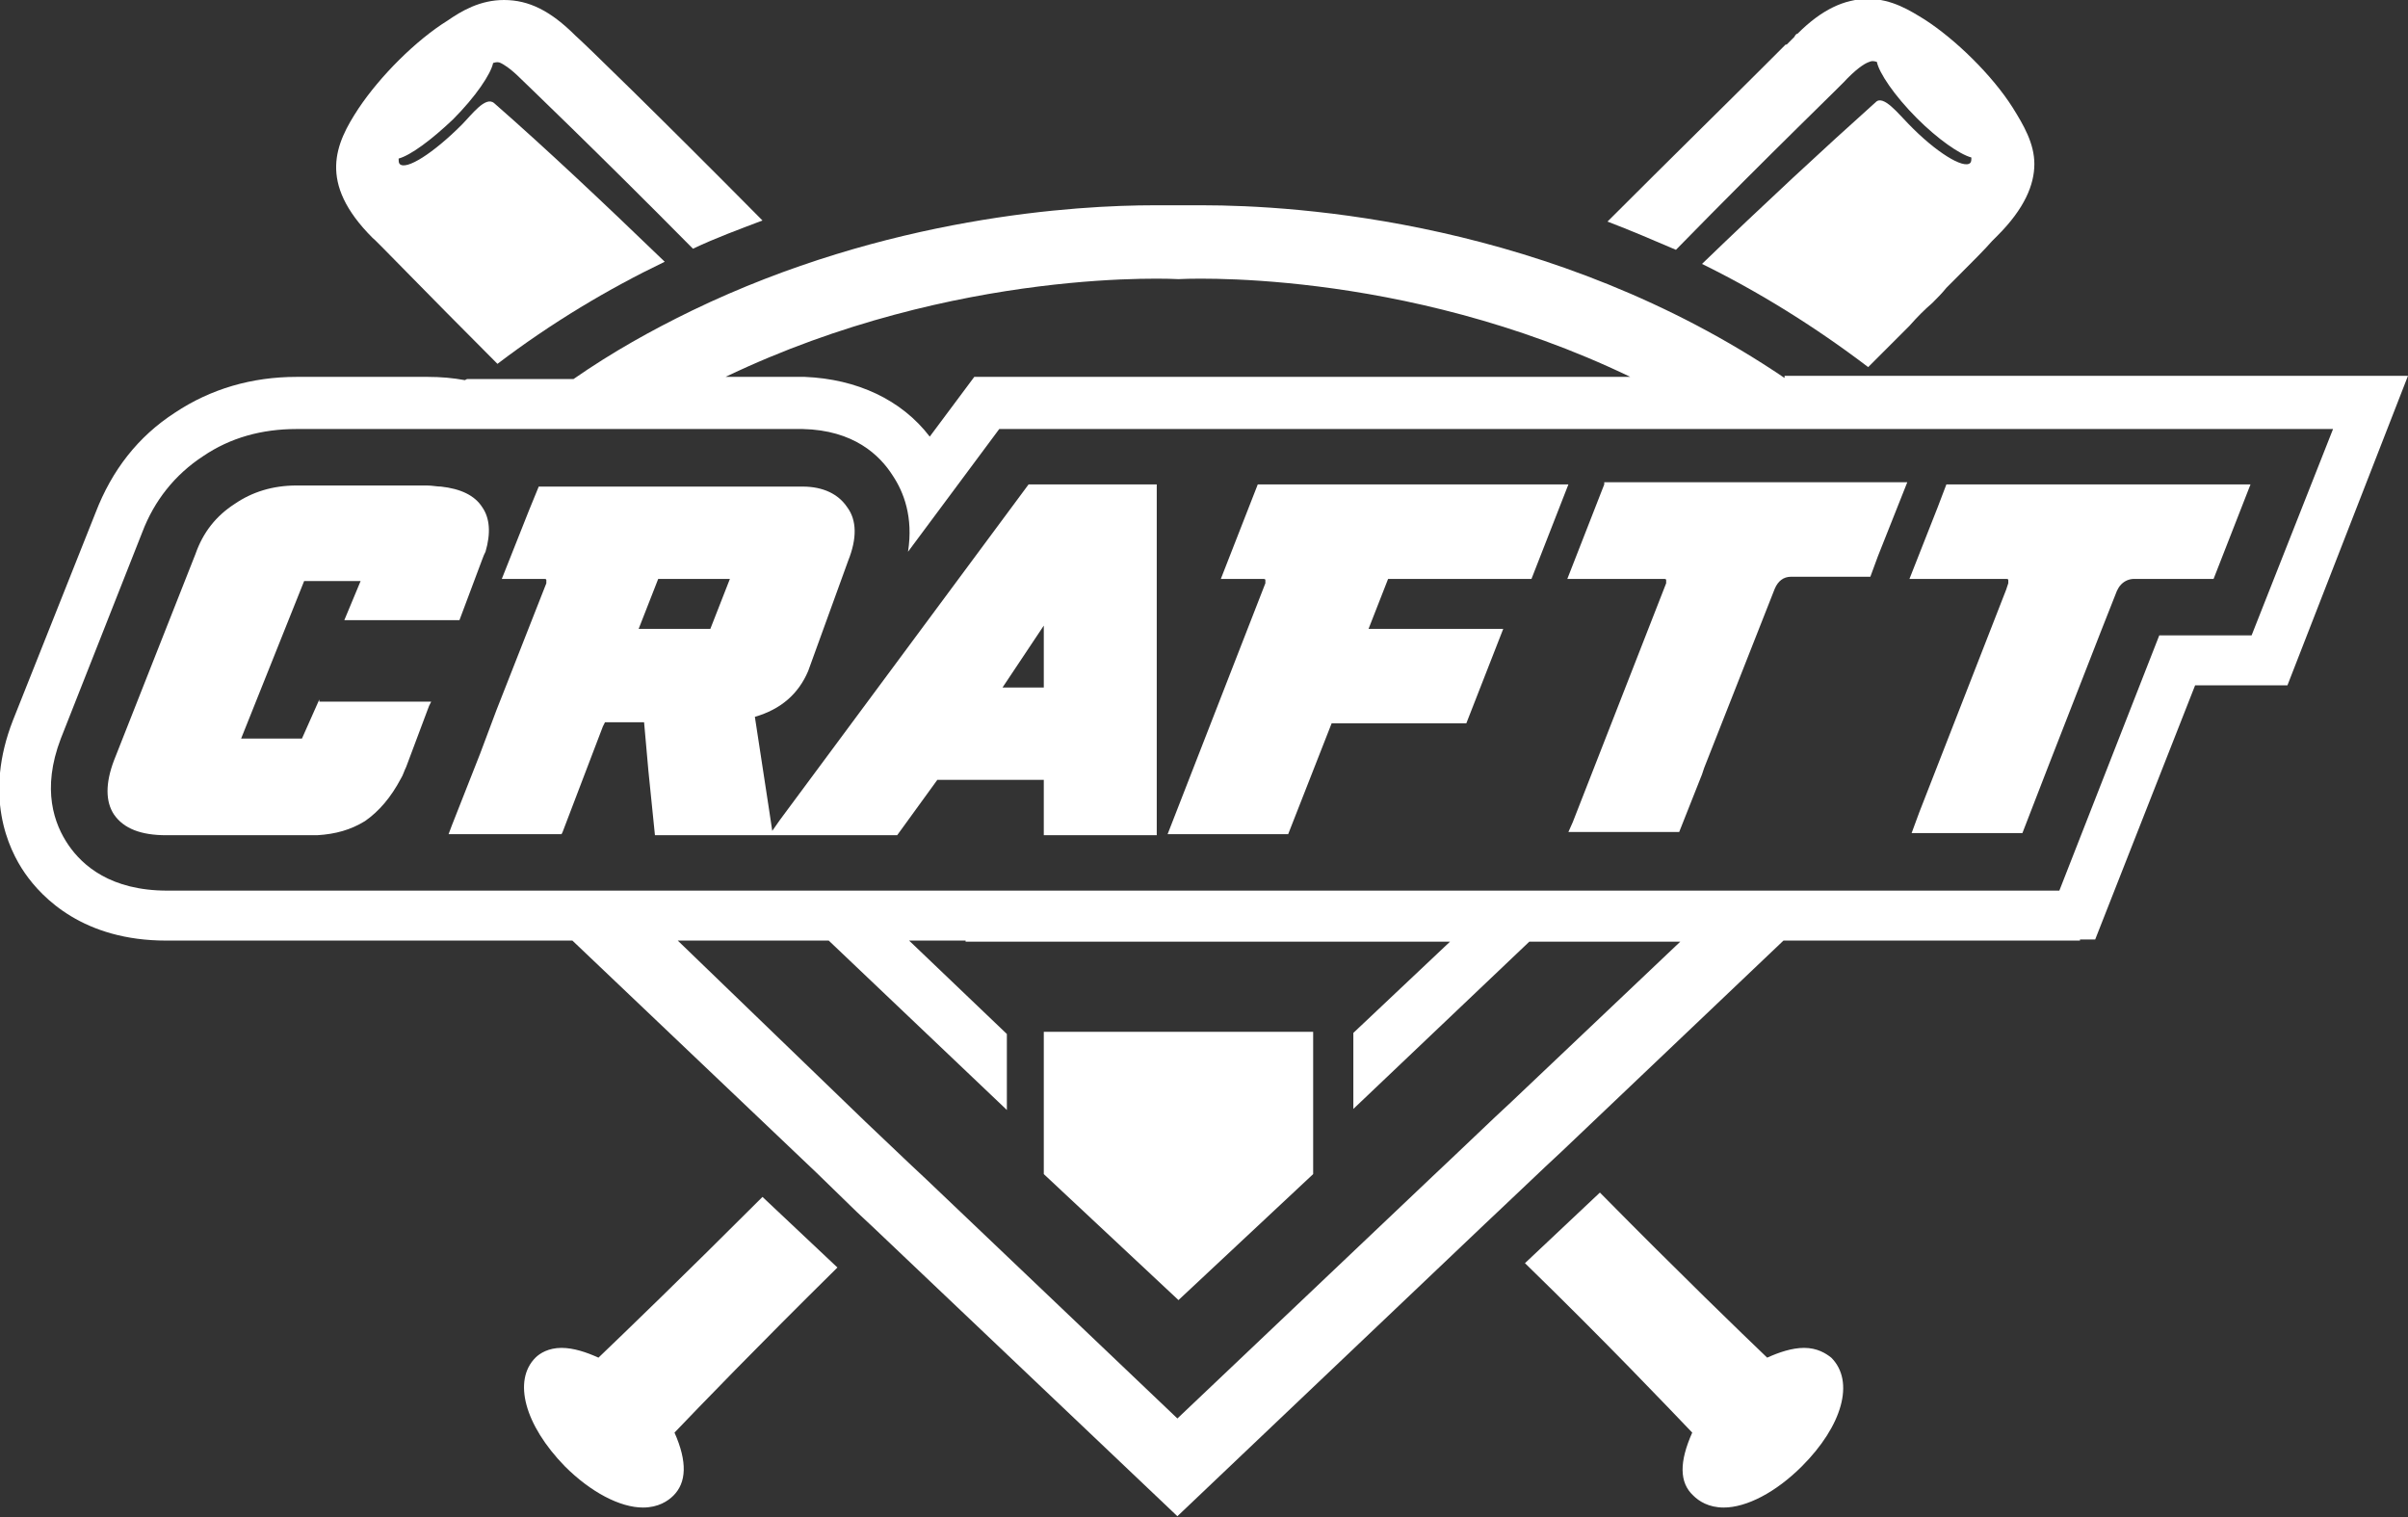 <?xml version="1.0" encoding="utf-8"?>
<!-- Generator: Adobe Illustrator 19.2.1, SVG Export Plug-In . SVG Version: 6.00 Build 0)  -->
<!DOCTYPE svg PUBLIC "-//W3C//DTD SVG 1.1//EN" "http://www.w3.org/Graphics/SVG/1.1/DTD/svg11.dtd">
<svg version="1.1" id="Layer_1" xmlns="http://www.w3.org/2000/svg" xmlns:xlink="http://www.w3.org/1999/xlink" x="0px" y="0px"
	 viewBox="0 0 221.7 139.7" enable-background="new 0 0 221.7 139.7" xml:space="preserve">
<rect x="0" y="0" width="221.7" height="139.7" fill="#333333" stroke="none"/>
<g>
	<polygon fill="#FFFFFF" points="96.1,95 96.1,98.6 96.1,105.6 96.1,108.1 108.5,119.7 120.9,108.1 120.9,105.5 120.9,98.6 
		120.9,95 108.5,95 	"/>
	<path fill="#FFFFFF" d="M164.3,34.8c-21.4-14.5-45-15.9-53.6-15.9c-1,0-1.8,0-2.2,0c-0.4,0-1.2,0-2.2,0c-7.1,0-24.6,1-42.6,9.7l0,0
		l0,0c-3.7,1.8-7.3,3.8-10.9,6.3l-9.8,0L42.8,35c-1.1-0.2-2.2-0.3-3.4-0.3H27.3c-4.1,0-7.9,1.1-11.2,3.3c-3.4,2.2-5.8,5.3-7.3,9.2
		L1.2,66.3c-2.7,6.9-0.5,11.8,1.1,14.1c1.6,2.3,5.4,6.2,13,6.2l37.4,0l22.5,21.4l3.7,3.6l1.6,1.5l27.9,26.5l28.3-26.9l1.8-1.7
		l3.8-3.6l1.5-1.4l20.4-19.4h27.3v-0.1h1.4l9.2-23.4h8.5l11.1-28.5H164.3z M108.5,25.7c0,0,20.4-1.2,41.6,9l-60.4,0l-4.1,5.5
		c-2.6-3.4-6.7-5.3-11.5-5.5l-7.3,0C88.1,24.5,108.5,25.7,108.5,25.7z M139.2,101.4l-1.5,1.4l-4,3.8l-1.8,1.7l-23.5,22.3l-23.1-22
		l-1.6-1.5l-4-3.8L62.4,86.6l13.9,0l16.3,15.5l0,0l0.1,0.1V102v-6.8l-9-8.6l5.2,0v0.1h4.2h32.3h8.1l-8.9,8.4v7l16.2-15.4h13.9
		L139.2,101.4z M207.3,58.5h-8.5L189.6,82h-8.2V82h-12.3h-9.6h-13.9h-7.3H122H99.8H78.7h-7.3H57.5h-9.6H25.1V82h-9.7
		c-5.2,0-7.8-2.3-9.1-4.2C5,75.9,3.8,72.7,5.6,68L13.1,49c1.1-2.9,3-5.3,5.6-7c2.5-1.7,5.4-2.5,8.6-2.5h12.1c0.3,0,0.6,0,0.9,0h5.8
		l0,0h0.3h0l5.3,0l0,0l8.9,0h0.1l13.2,0c4.7,0.1,7.1,2.4,8.3,4.3c1,1.5,1.9,3.8,1.4,7l8.4-11.3h19.6v0h0.5l0,0H152l0,0h14.3h4.3
		h44.2L207.3,58.5z"/>
	<path fill="#FFFFFF" d="M45.8,33.5c5-3.8,10.2-6.9,15.4-9.4c-5.6-5.4-10.9-10.4-15.7-14.6c-0.8-0.7-2.1,1.1-3,2
		c-2.6,2.6-5.1,4.2-5.7,3.6c-0.1-0.1-0.1-0.3-0.1-0.5c1.1-0.3,3-1.7,5-3.6c2.1-2.1,3.5-4.2,3.7-5.2c0.3-0.1,0.5-0.1,0.7,0
		c0.2,0.1,0.8,0.4,1.9,1.5l0,0c0.2,0.2,6.8,6.5,15.8,15.6c2.1-1,4.3-1.8,6.4-2.6c-9.5-9.6-16.6-16.5-17.2-17C50.7,1,48.7,0,46.4,0
		c-2.2,0-3.9,1-5.2,1.9C38.3,3.7,35,7,33,10c-2.1,3.2-3.8,6.8,1.3,11.9C34.4,21.9,38.9,26.6,45.8,33.5z"/>
	<path fill="#FFFFFF" d="M170.1,7.2L170.1,7.2c1.1-1.1,1.7-1.4,2-1.5c0.2-0.1,0.4-0.1,0.7,0c0.2,1,1.6,3.1,3.7,5.2
		c1.9,1.9,3.9,3.3,5,3.6c0,0.2,0,0.4-0.1,0.5c-0.6,0.6-3.2-1-5.7-3.6c-0.9-0.9-2.3-2.7-3-2c-4.8,4.3-10.3,9.4-16,14.9
		c5.1,2.5,10.3,5.7,15.3,9.5h0c0.4-0.4,0.9-0.9,1.3-1.3c0,0,0,0,0.1-0.1c0.8-0.8,1.6-1.6,2.4-2.4c0,0,0,0,0,0
		c0.7-0.8,1.4-1.5,2.1-2.1c0.5-0.5,0.9-0.9,1.3-1.4c0.3-0.3,0.5-0.5,0.8-0.8c1.6-1.6,2.8-2.8,3.4-3.5c0,0,0,0,0,0
		c0.3-0.3,0.5-0.5,0.5-0.5c2.5-2.5,3.4-4.7,3.4-6.6c0-1.9-1-3.6-2-5.2c-1.9-3-5.3-6.3-8.1-8.1c-1.3-0.8-3-1.9-5.2-1.9
		c-2.2,0-4.3,1-6.5,3.2c-0.1,0-0.2,0.1-0.3,0.3c-0.1,0.1-0.1,0.1-0.2,0.2c0,0,0,0-0.1,0.1c-0.1,0.1-0.3,0.3-0.4,0.4c0,0,0,0-0.1,0
		c-0.2,0.2-0.4,0.4-0.6,0.6c0,0,0,0,0,0c-0.2,0.2-0.5,0.5-0.7,0.7c0,0,0,0,0,0c-0.3,0.3-0.5,0.5-0.8,0.8c0,0,0,0-0.1,0.1
		c-3.1,3.1-8.2,8.1-14.2,14.1c0,0,0,0,0,0c2.1,0.8,4.2,1.7,6.3,2.6C163.2,13.9,170,7.4,170.1,7.2z"/>
	<path fill="#FFFFFF" d="M166.1,124.1c-1.1,0-2.3,0.4-3.4,0.9c-2.3-2.2-8-7.7-15.4-15.2l-6.9,6.5c7.6,7.4,13.1,13.2,15.4,15.6
		c-1.2,2.7-1.2,4.6,0.1,5.8c0.5,0.5,1.4,1.1,2.8,1.1c2.1,0,4.8-1.4,7.2-3.8c3.7-3.7,4.9-7.8,2.7-10
		C168.1,124.6,167.3,124.1,166.1,124.1z"/>
	<path fill="#FFFFFF" d="M55.1,125c-1.1-0.5-2.3-0.9-3.4-0.9c-1.2,0-2,0.5-2.4,0.9c-2.1,2.1-1,6.2,2.7,10c2.4,2.4,5.1,3.8,7.2,3.8
		c1.4,0,2.3-0.6,2.8-1.1c1.2-1.2,1.3-3.1,0.1-5.8c2.2-2.3,7.6-7.9,15-15.2l-6.9-6.5C62.9,117.5,57.4,122.8,55.1,125z"/>
	<path fill="#FFFFFF" d="M29.4,64.4L29.4,64.4L27.8,68h-2h-3.6l1-2.5L28,53.5h5h0.2l-1.5,3.6h7.5h3.1l2.1-5.6
		c0.1-0.3,0.2-0.5,0.3-0.7c0.5-1.7,0.4-3.1-0.3-4.1c-0.7-1.1-2-1.7-3.8-1.9c-0.4,0-0.8-0.1-1.3-0.1h-5.6h-5.2h-1.2
		c-2.2,0-4.1,0.6-5.7,1.7c-1.7,1.1-2.9,2.6-3.6,4.6l-7.5,19c-0.8,2.1-0.8,3.8,0,5c0.9,1.3,2.5,1.9,4.8,1.9h13.2c0.2,0,0.4,0,0.7,0
		c1.7-0.1,3.1-0.5,4.4-1.3c1.3-0.9,2.4-2.2,3.3-3.9c0.2-0.3,0.3-0.7,0.5-1.1l2.1-5.6l0.2-0.4H39H29.4z"/>
	<path fill="#FFFFFF" d="M71.8,75.5l-0.7,1l-0.3-2L69.5,66c2.4-0.7,4-2.1,4.9-4.2l3.7-10.2c0.8-2,0.8-3.7-0.1-4.9
		c-0.8-1.2-2.2-1.9-4.1-1.9H51.3h-1.7l-0.9,2.2l-2.5,6.3H50c0.2,0,0.3,0,0.3,0.1c0,0.1,0,0.2,0,0.3l-4.6,11.7l-1.5,4L41.6,76
		l-0.3,0.8h1.1h9.3l0.1-0.2l3.7-9.7l0.2-0.4h3.6l0.4,4.5l0.6,5.9h5.6h5.3l0,0h2h9.4l3.7-5.1h9.8v5.1h10.4V44.6H94.7L71.8,75.5z
		 M60.6,53.3h6.6l-1.8,4.6h-6.6L60.6,53.3z M96.1,63.3h-3.8l3.8-5.7V63.3z"/>
	<path fill="#FFFFFF" d="M141,53.3l3.4-8.7h-28.6l-3.4,8.7h3.8c0.2,0,0.3,0,0.3,0.1c0,0.1,0,0.2,0,0.3l-9,23.1h11.1l4-10.2h12.4
		l3.4-8.7h-12.4l1.8-4.6H141z"/>
	<path fill="#FFFFFF" d="M147.7,44.6l-3.4,8.7h8.8c0.2,0,0.3,0,0.3,0.1c0,0.1,0,0.2,0,0.3l-8.6,22l-0.4,0.9h6.7h3.5l2.1-5.3l0.2-0.6
		l6.5-16.5c0.3-0.7,0.8-1.1,1.5-1.1h7.3l0.7-1.9l2.7-6.8h-9.9H147.7z"/>
	<path fill="#FFFFFF" d="M183.3,44.6h-4.1l-0.8,2.1l-2.6,6.6h8.1h0.7c0.2,0,0.3,0,0.3,0.1c0,0.1,0,0.2,0,0.3l-0.2,0.6l-8,20.5
		l-0.7,1.9h6.1h4.1l2.4-6.2l4.8-12.3l1.5-3.8c0.1-0.2,0.2-0.4,0.4-0.6c0.3-0.3,0.7-0.5,1.2-0.5h7.3l3.4-8.7h-18.6H183.3z"/>
</g>
</svg>
